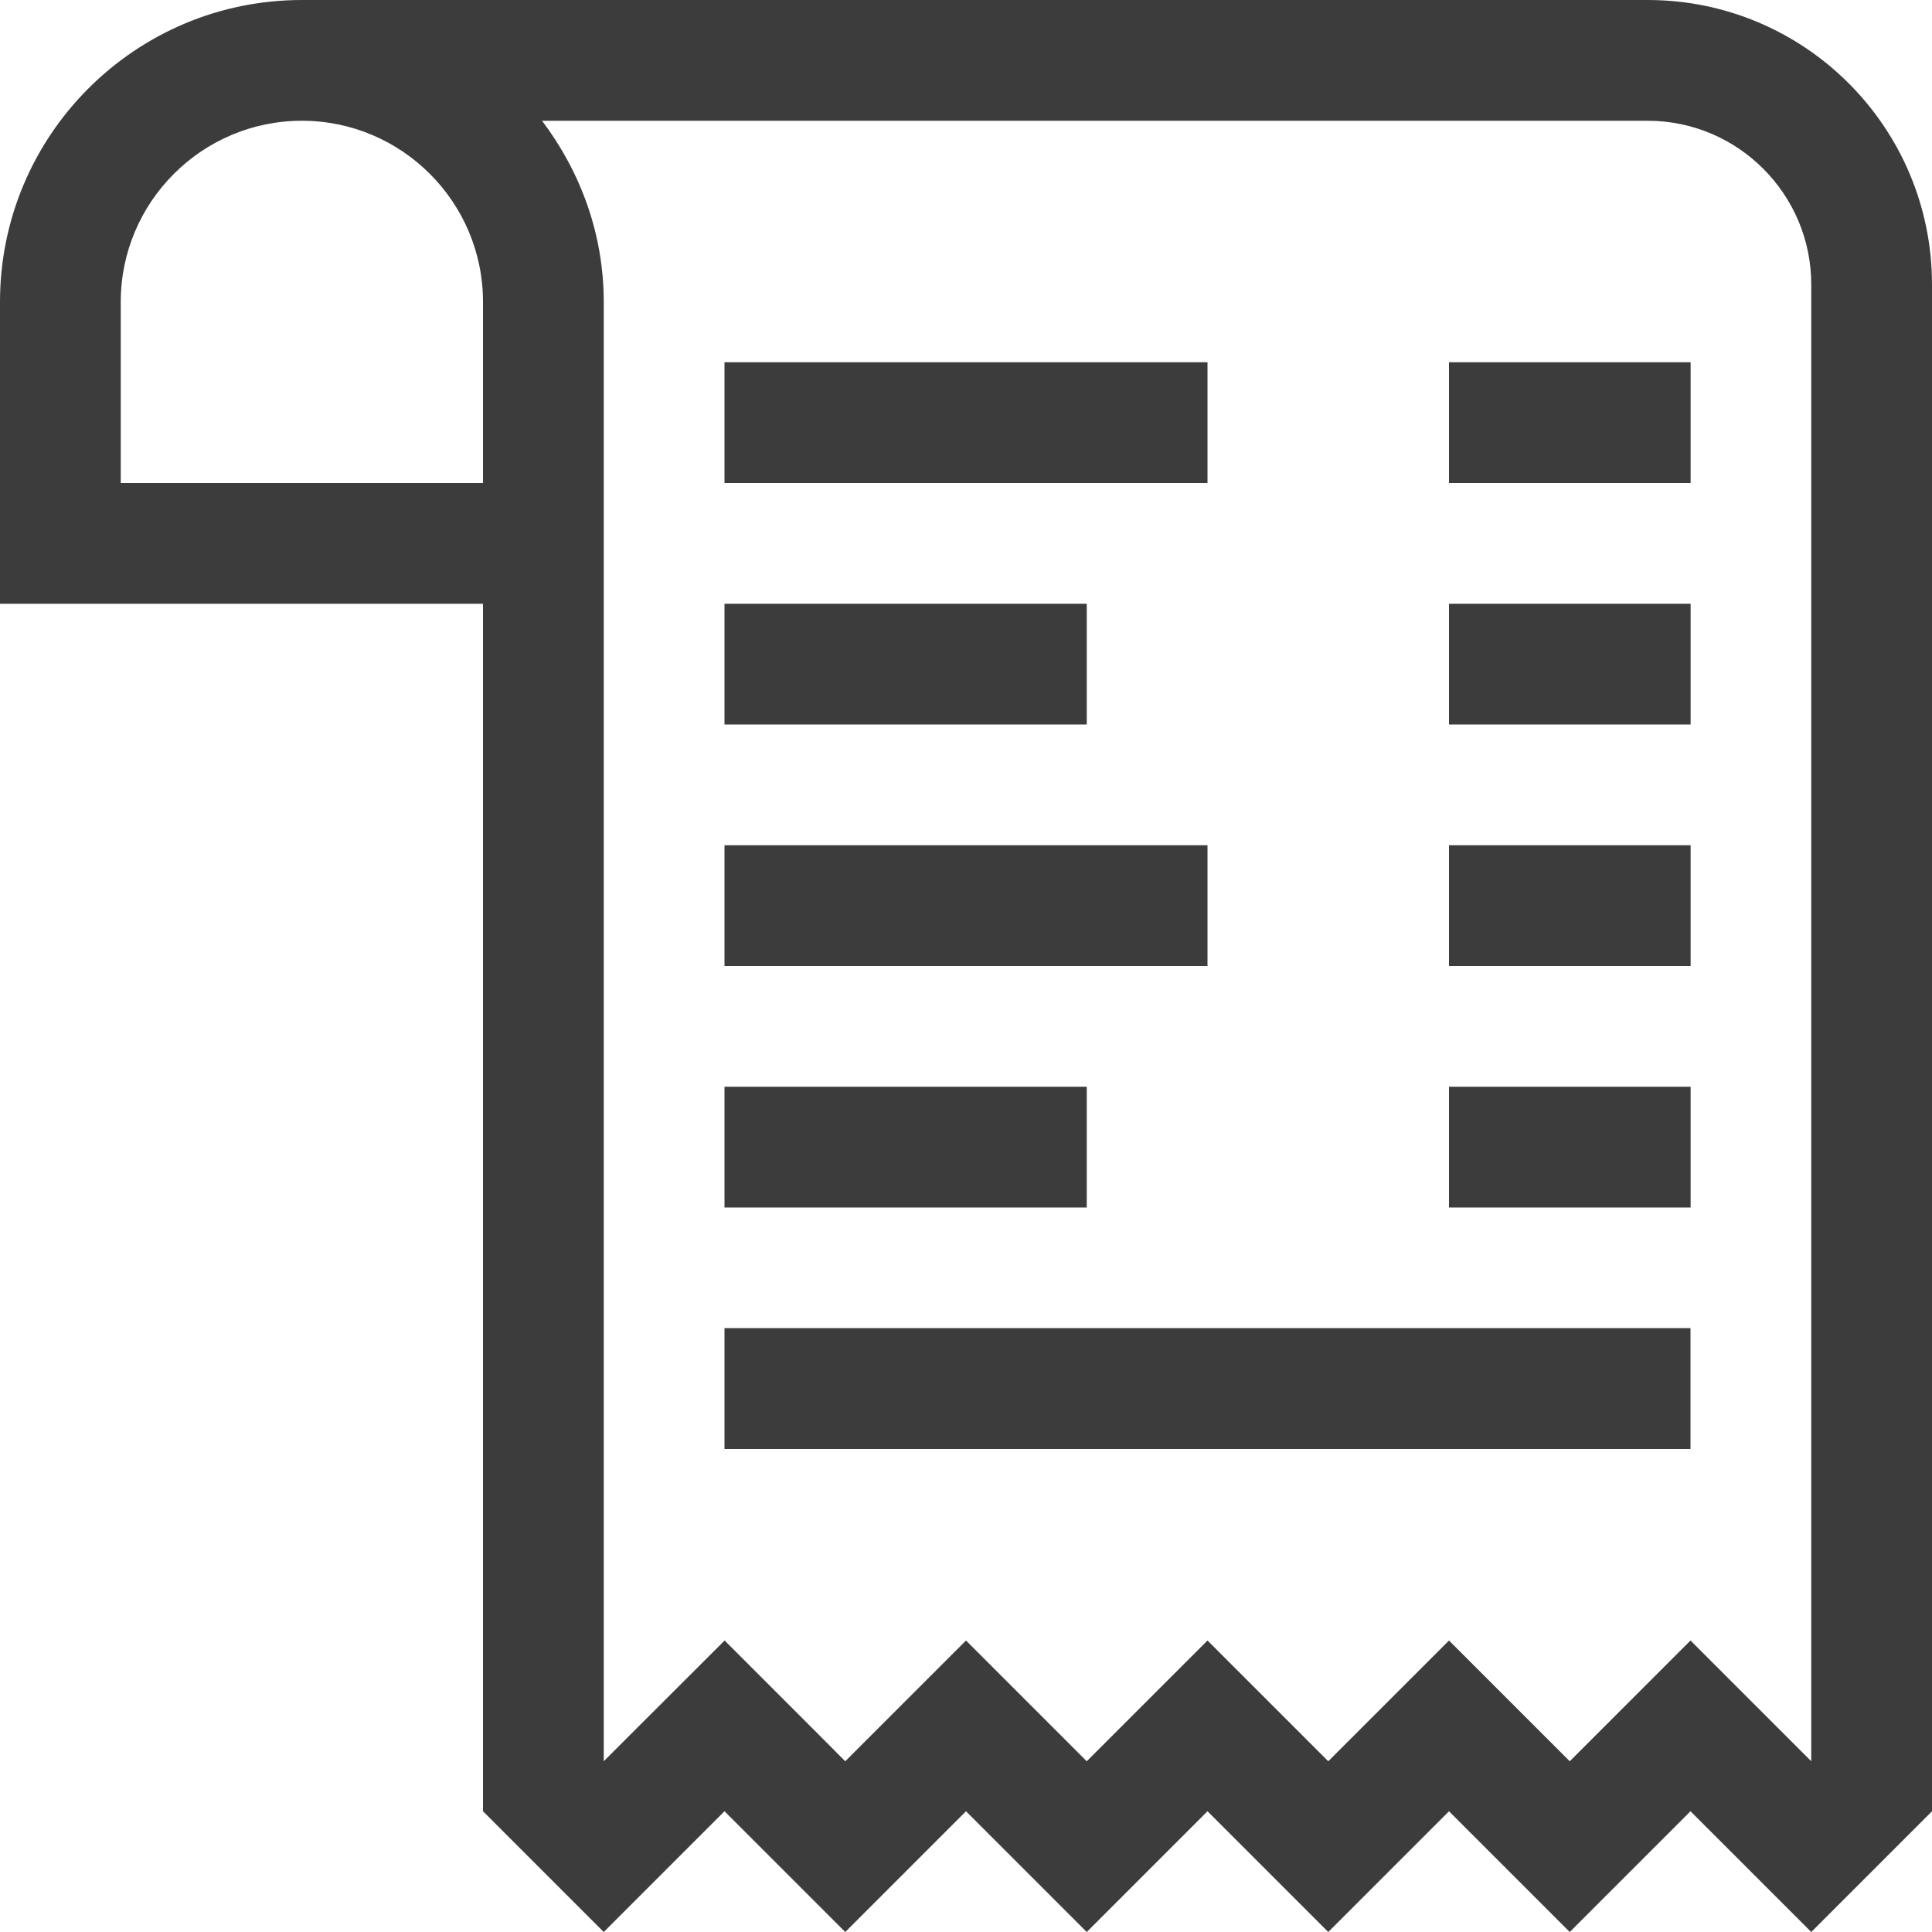 <?xml version="1.0" encoding="UTF-8" standalone="no"?>
<svg width="16px" height="16px" viewBox="0 0 16 16" version="1.1" xmlns="http://www.w3.org/2000/svg" xmlns:xlink="http://www.w3.org/1999/xlink" xmlns:sketch="http://www.bohemiancoding.com/sketch/ns">
    <!-- Generator: sketchtool 3.4 (375) - http://www.bohemiancoding.com/sketch -->
    <title>Billing</title>
    <desc>Created with sketchtool.</desc>
    <defs></defs>
    <g id="Style-Guide" stroke="none" stroke-width="1" fill="none" fill-rule="evenodd" sketch:type="MSPage">
        <g id="EI-Style-Guide" sketch:type="MSArtboardGroup" transform="translate(-789, -664)" fill="#3C3C3C">
            <g id="Icons" sketch:type="MSLayerGroup" transform="translate(560, 660)">
                <g id="Billing" transform="translate(229, 4)" sketch:type="MSShapeGroup">
                    <path d="M6,12 L14,12 L14,10.999 L6,10.999 L6,12 Z" id="Fill-1"></path>
                    <path d="M6,10 L9,10 L9,9 L6,9 L6,10 Z" id="Fill-2"></path>
                    <path d="M6,6 L9,6 L9,5 L6,5 L6,6 Z" id="Fill-3"></path>
                    <path d="M6,8 L10,8 L10,7 L6,7 L6,8 Z" id="Fill-4"></path>
                    <path d="M12,10 L14.001,10 L14.001,9 L12,9 L12,10 Z" id="Fill-5"></path>
                    <path d="M12,8 L14.001,8 L14.001,7 L12,7 L12,8 Z" id="Fill-6"></path>
                    <path d="M6,4 L10,4 L10,3 L6,3 L6,4 Z" id="Fill-7"></path>
                    <path d="M12,4 L14.001,4 L14.001,3 L12,3 L12,4 Z" id="Fill-8"></path>
                    <path d="M12,6 L14.001,6 L14.001,5 L12,5 L12,6 Z" id="Fill-9"></path>
                    <path d="M15,14.586 L14.707,14.293 L14,13.586 L13.293,14.293 L13,14.586 L12.707,14.293 L12,13.586 L11.293,14.293 L11,14.586 L10.707,14.293 L10,13.586 L9.293,14.293 L9,14.586 L8.707,14.293 L8,13.586 L7.293,14.293 L7,14.586 L6.708,14.293 L6.001,13.586 L5.293,14.293 L5,14.586 L5,14.586 L5,5 L5,4 L5,2.5 C5,1.935 4.805,1.419 4.489,1 L5,1 L5.5,1 L13.645,1 C14.392,1 15,1.608 15,2.356 L15,14.586 Z M1,4 L1,2.5 C1,1.673 1.673,1 2.5,1 C3.327,1 4,1.673 4,2.5 L4,4 L1,4 Z M13.645,-0 L5.5,-0 L4,-0 L2.5,-0 C1.119,-0 0,1.12 0,2.5 L0,5 L4,5 L4,15 L5,16 L6,15 L7,16 L8,15 L9,16 L10,15 L11,16 L12,15 L13,16 L14,15 L15,16 L16,15 L16,2.356 C16,1.055 14.946,-0 13.645,-0 L13.645,-0 Z" id="Fill-10"></path>
                </g>
            </g>
        </g>
    </g>
</svg>